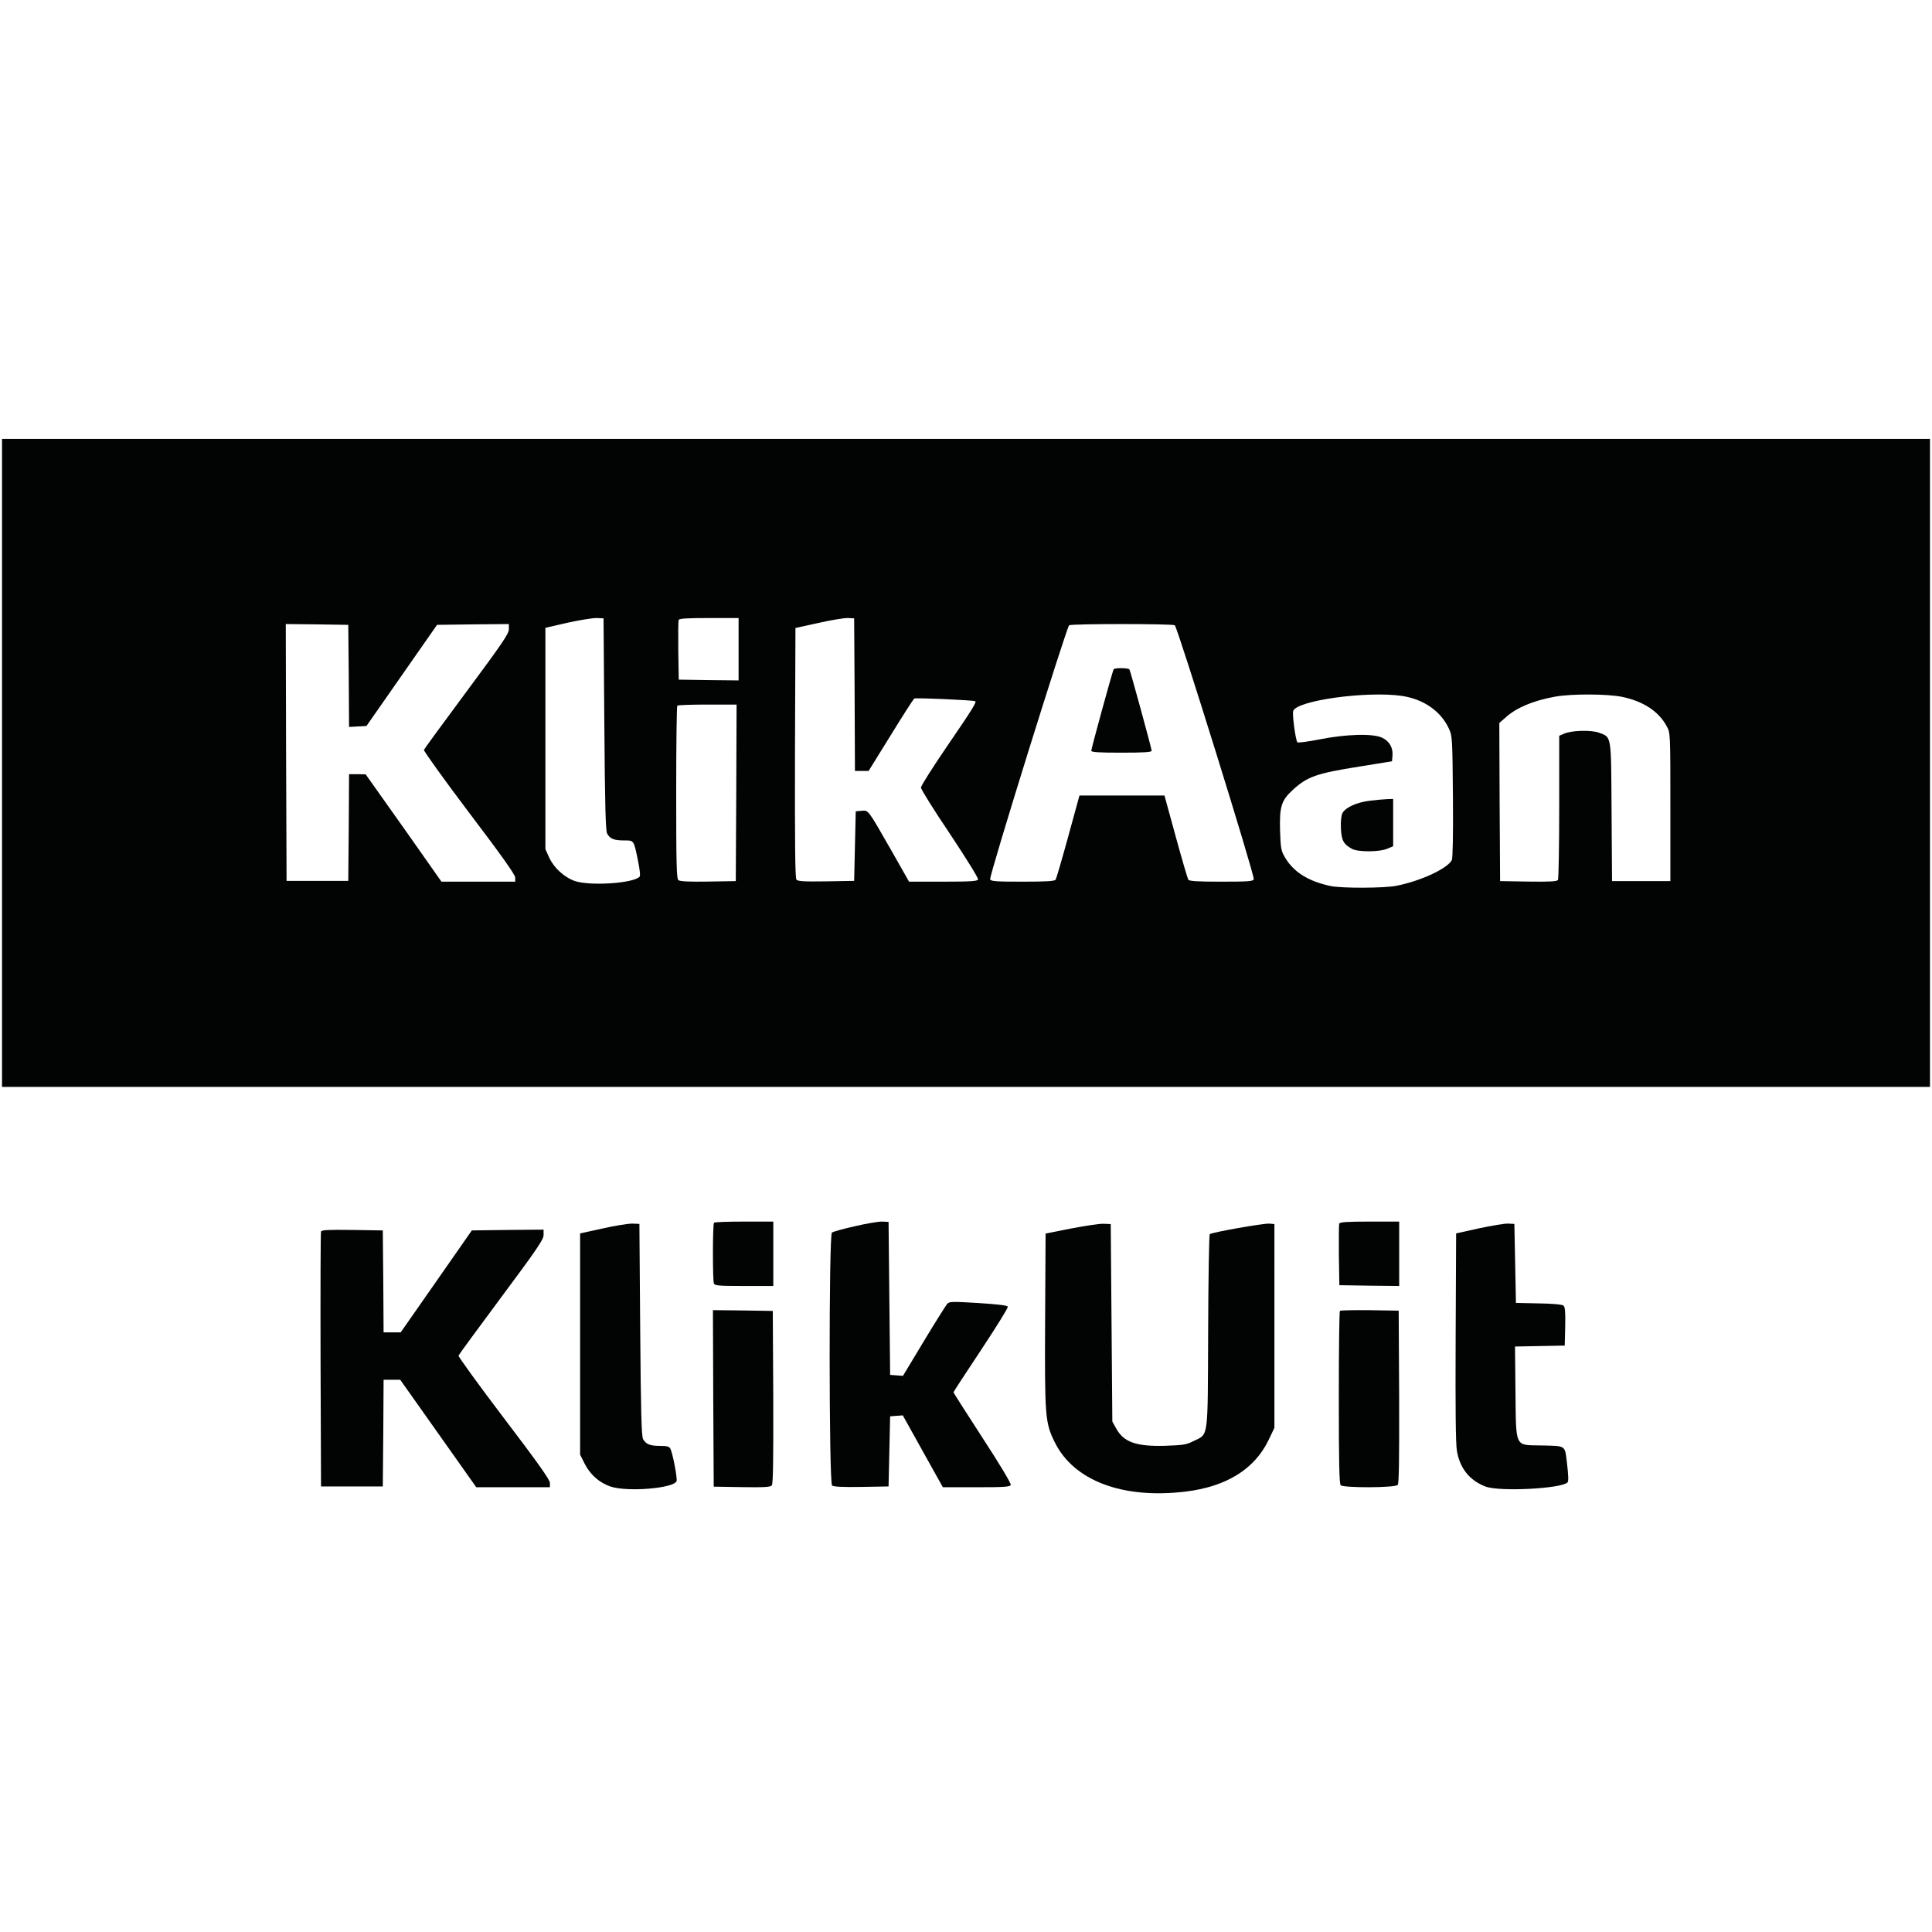 <svg height="960" viewBox="0 0 960 960" width="960" xmlns="http://www.w3.org/2000/svg"><g fill="#020303" fill-rule="evenodd"><path d="m778.68 727.493c.626 5.338.783 8.558.235 9.108-3.127 3.139-34.022 4.709-40.825 2.039-7.901-3.061-12.67-9.027-14.158-17.663-.626-3.692-.781-20.807-.626-56.683l.235-51.424 11.342-2.513c6.257-1.336 12.749-2.432 14.471-2.353l3.127.155.391 19.628.389 19.626 11.263.238c6.881.079 11.733.55 12.357 1.098.783.629 1.018 3.139.859 10.363l-.233 9.498-12.359.238-12.355.234.233 22.298c.315 28.262-.47 26.614 12.438 26.849 13.062.314 12.044-.393 13.216 9.265"/><path d="m695.232 694.031c.077 30.903-.077 43.09-.694 43.796-1.16 1.495-26.969 1.574-28.359.16-.696-.711-.928-11.481-.928-43.483 0-23.432.232-42.853.541-43.168.309-.236 6.955-.394 14.836-.315l14.372.238z"/><path d="m695.25 623v16l-14.826-.158-14.903-.24-.24-14.801c-.079-8.08 0-15.201.161-15.762.315-.799 3.882-1.039 15.143-1.039h14.665z"/><path d="m633.25 658.856v50.611l-2.922 6.12c-6.947 14.438-21.001 23.148-41.296 25.583-31.267 3.764-55.585-5.415-64.982-24.64-4.738-9.574-4.975-12.633-4.738-60.421l.237-43.156 12.633-2.511c6.949-1.335 14.212-2.433 16.188-2.354l3.552.157.395 49.042.393 49.042 1.818 3.297c3.711 6.904 9.869 9.179 24.32 8.787 9-.314 10.657-.55 14.054-2.276 7.737-3.845 7.186.312 7.421-54.377.079-26.366.474-48.257.79-48.495.948-.94 27.003-5.492 29.688-5.256l2.448.236z"/><path d="m488.249 714.532c8.55 13.067 14.227 22.647 13.994 23.279-.311 1.03-3.264 1.189-17.102 1.189h-16.64l-9.951-17.817-9.951-17.894-3.189.238-3.109.236-.391 17.42-.387 17.423-13.529.236c-9.251.159-13.838-.079-14.539-.711-1.554-1.268-1.632-124.395-.078-125.661.467-.399 5.677-1.902 11.43-3.171 5.753-1.345 11.895-2.374 13.605-2.294l3.111.156.387 38.009.391 38.007 3.187.238 3.187.238 10.342-17.183c5.675-9.421 10.961-17.737 11.583-18.528 1.165-1.268 2.255-1.268 15.548-.476 9.953.632 14.463 1.187 14.619 1.821.231.553-5.831 10.214-13.295 21.535-7.543 11.326-13.682 20.747-13.682 20.985 0 .317 6.531 10.452 14.461 22.724"/><path d="m384.231 694.187c.079 31.307-.079 43.029-.715 43.893-.712.866-3.807 1.024-14.909.866l-13.961-.236-.238-43.893-.159-43.817 14.832.157 14.911.238z"/><path d="m384.25 623v16h-14.53c-12.477 0-14.612-.158-15.005-1.279-.632-1.68-.632-29.522.079-30.16.235-.32 7.029-.561 15.003-.561h14.454z"/><path d="m333.083 719.792c1.193 2.277 3.583 14.916 3.104 16.171-1.353 3.613-24.604 5.497-32.885 2.67-5.496-1.884-10.114-5.968-12.82-11.384l-2.232-4.475v-54.954-54.952l11.151-2.436c6.131-1.412 12.741-2.432 14.729-2.432l3.585.155.399 52.601c.319 40.588.635 52.989 1.433 54.325 1.433 2.591 3.503 3.377 8.441 3.377 3.425 0 4.539.312 5.097 1.334"/><path d="m273.25 736.801v2.199h-18.26-18.341l-18.89-26.701-18.89-26.698h-4.093-4.172l-.158 26.463-.236 26.543h-15.349-15.347l-.236-62.821c-.079-34.555 0-63.295.236-63.845.236-.784 3.856-.941 15.504-.784l15.191.234.236 25.286.158 25.366h4.25 4.25l17.708-25.366 17.634-25.286 17.787-.234 17.868-.157v2.668c0 2.199-3.149 6.911-20.936 30.784-11.571 15.549-21.096 28.585-21.33 29.135-.16.469 9.917 14.449 22.51 31.017 16.922 22.224 22.825 30.624 22.904 32.197"/><path d="m553.36 332.557c-.568.95-11.11 39.383-11.11 40.491 0 .714 3.893.952 15.001.952 10.864 0 14.999-.238 14.999-.952 0-1.108-10.54-39.542-11.027-40.412-.568-.793-7.377-.873-7.864-.079"/><path d="m680.728 397.86c-6.529.78-12.212 3.359-13.67 6.172-.613 1.251-.923 4.063-.769 7.578.308 6.094 1.307 7.891 5.606 10.237 3.073 1.562 13.593 1.562 17.512-.159l2.843-1.171v-11.719-11.799l-2.843.078c-1.612.078-5.529.391-8.679.782"/><path d="m830 437.815h-14.493-14.495l-.233-34.307c-.235-38.613.078-37.047-6.113-39.397-3.917-1.488-13.944-1.254-17.704.549l-2.194.939v35.326c0 19.423-.314 35.794-.627 36.341-.549.706-3.995.941-14.726.784l-14.024-.235-.235-39.242-.157-39.318 3.135-2.742c5.248-4.857 13.787-8.381 24.52-10.339 8.147-1.488 25.931-1.409 33.294.078 10.657 2.193 18.333 7.285 22.25 14.647 1.802 3.291 1.802 3.448 1.802 40.102zm-108.6-10.428c-2.292 4.243-15.095 10.213-27.343 12.728-5.926 1.256-27.895 1.335-33.267.079-10.905-2.436-18.018-6.914-22.285-14.141-1.975-3.38-2.134-4.478-2.45-13.357-.316-11.862.633-14.927 6.163-20.035 7.271-6.755 11.934-8.406 33.425-11.784l16.043-2.593.235-2.829c.319-3.928-1.578-7.227-5.133-8.878-4.584-2.198-17.702-1.807-30.978.786-5.847 1.18-10.826 1.807-11.143 1.492-.87-.942-2.687-14.141-2.054-15.633 1.975-5.186 36.35-9.901 53.735-7.465 10.905 1.573 19.598 7.543 23.628 16.343 1.659 3.535 1.738 4.791 1.975 33.704.158 19.561-.079 30.563-.552 31.583zm-98.407 9.53c-.316 1.022-3.075 1.179-16.158 1.179-11.744 0-15.919-.236-16.392-1.022-.316-.47-3.151-10.133-6.228-21.366l-5.593-20.423h-21.123-21.121l-5.595 20.423c-3.075 11.233-5.913 20.896-6.226 21.366-.473.786-4.65 1.022-16.394 1.022-13.081 0-15.84-.157-16.155-1.179-.631-1.492 37.986-125.368 39.247-126.231 1.341-.786 51.148-.786 52.489 0 1.339.863 39.878 124.739 39.249 126.231zm-154.341 1.179h-16.949l-8.832-15.56c-11.824-20.666-11.272-19.96-14.819-19.646l-2.839.236-.395 17.288-.395 17.288-13.874.236c-11.037.157-14.113 0-14.823-.865-.629-.865-.787-17.365-.708-63.1l.237-61.922 11.43-2.515c6.307-1.414 12.852-2.515 14.586-2.436l3.152.157.237 37.878.158 37.954h3.389 3.391l10.958-17.681c5.991-9.743 11.272-17.996 11.745-18.309.631-.472 29.168.784 30.273 1.335.789.393-1.497 4.165-13.403 21.531-7.488 10.923-13.558 20.509-13.558 21.374 0 .863 6.465 11.236 14.426 23.024 8.12 12.258 14.192 22.003 13.953 22.631-.313.865-3.547 1.101-17.342 1.101zm-101.651-115.501v15.501l-14.827-.155-14.904-.233-.238-14.337c-.079-7.827 0-14.725.159-15.268.317-.776 3.884-1.006 15.142-1.006h14.668zm-1.16 71.321-.237 43.897-13.736.236c-9.396.158-14.052-.079-14.763-.709-.948-.709-1.104-8.26-1.104-43.582 0-23.443.237-42.875.551-43.111.237-.315 7.027-.551 15-.551h14.449zm-48.058 41.753c-3.279 3.298-24.601 4.634-32.097 2.121-5.39-1.885-10.467-6.598-12.808-11.704l-1.876-4.163v-54.979-54.979l10.934-2.514c6.013-1.334 12.496-2.356 14.448-2.356l3.516.157.391 52.622c.311 40.606.623 53.015 1.405 54.352 1.405 2.592 3.436 3.376 8.357 3.376 5.077 0 4.843-.312 7.03 10.446.858 4.243 1.171 7.148.701 7.62zm-61.782 2.427h-18.32-18.318l-18.79-26.701-18.871-26.62-4.088-.079h-4.167l-.155 26.463-.236 26.543h-15.331-15.331l-.236-63.843-.157-63.764 15.489.157 15.567.236.236 25.364.155 25.364 4.324-.236 4.324-.236 17.533-25.128 17.533-25.128 17.848-.236 17.845-.157v2.592c0 2.199-3.38 7.147-20.912 30.782-11.479 15.47-21.07 28.585-21.306 29.135-.157.548 9.905 14.604 22.484 31.253 16.118 21.281 22.88 30.782 22.88 32.197zm-255 102h958v-322h-958z"/></g></svg>